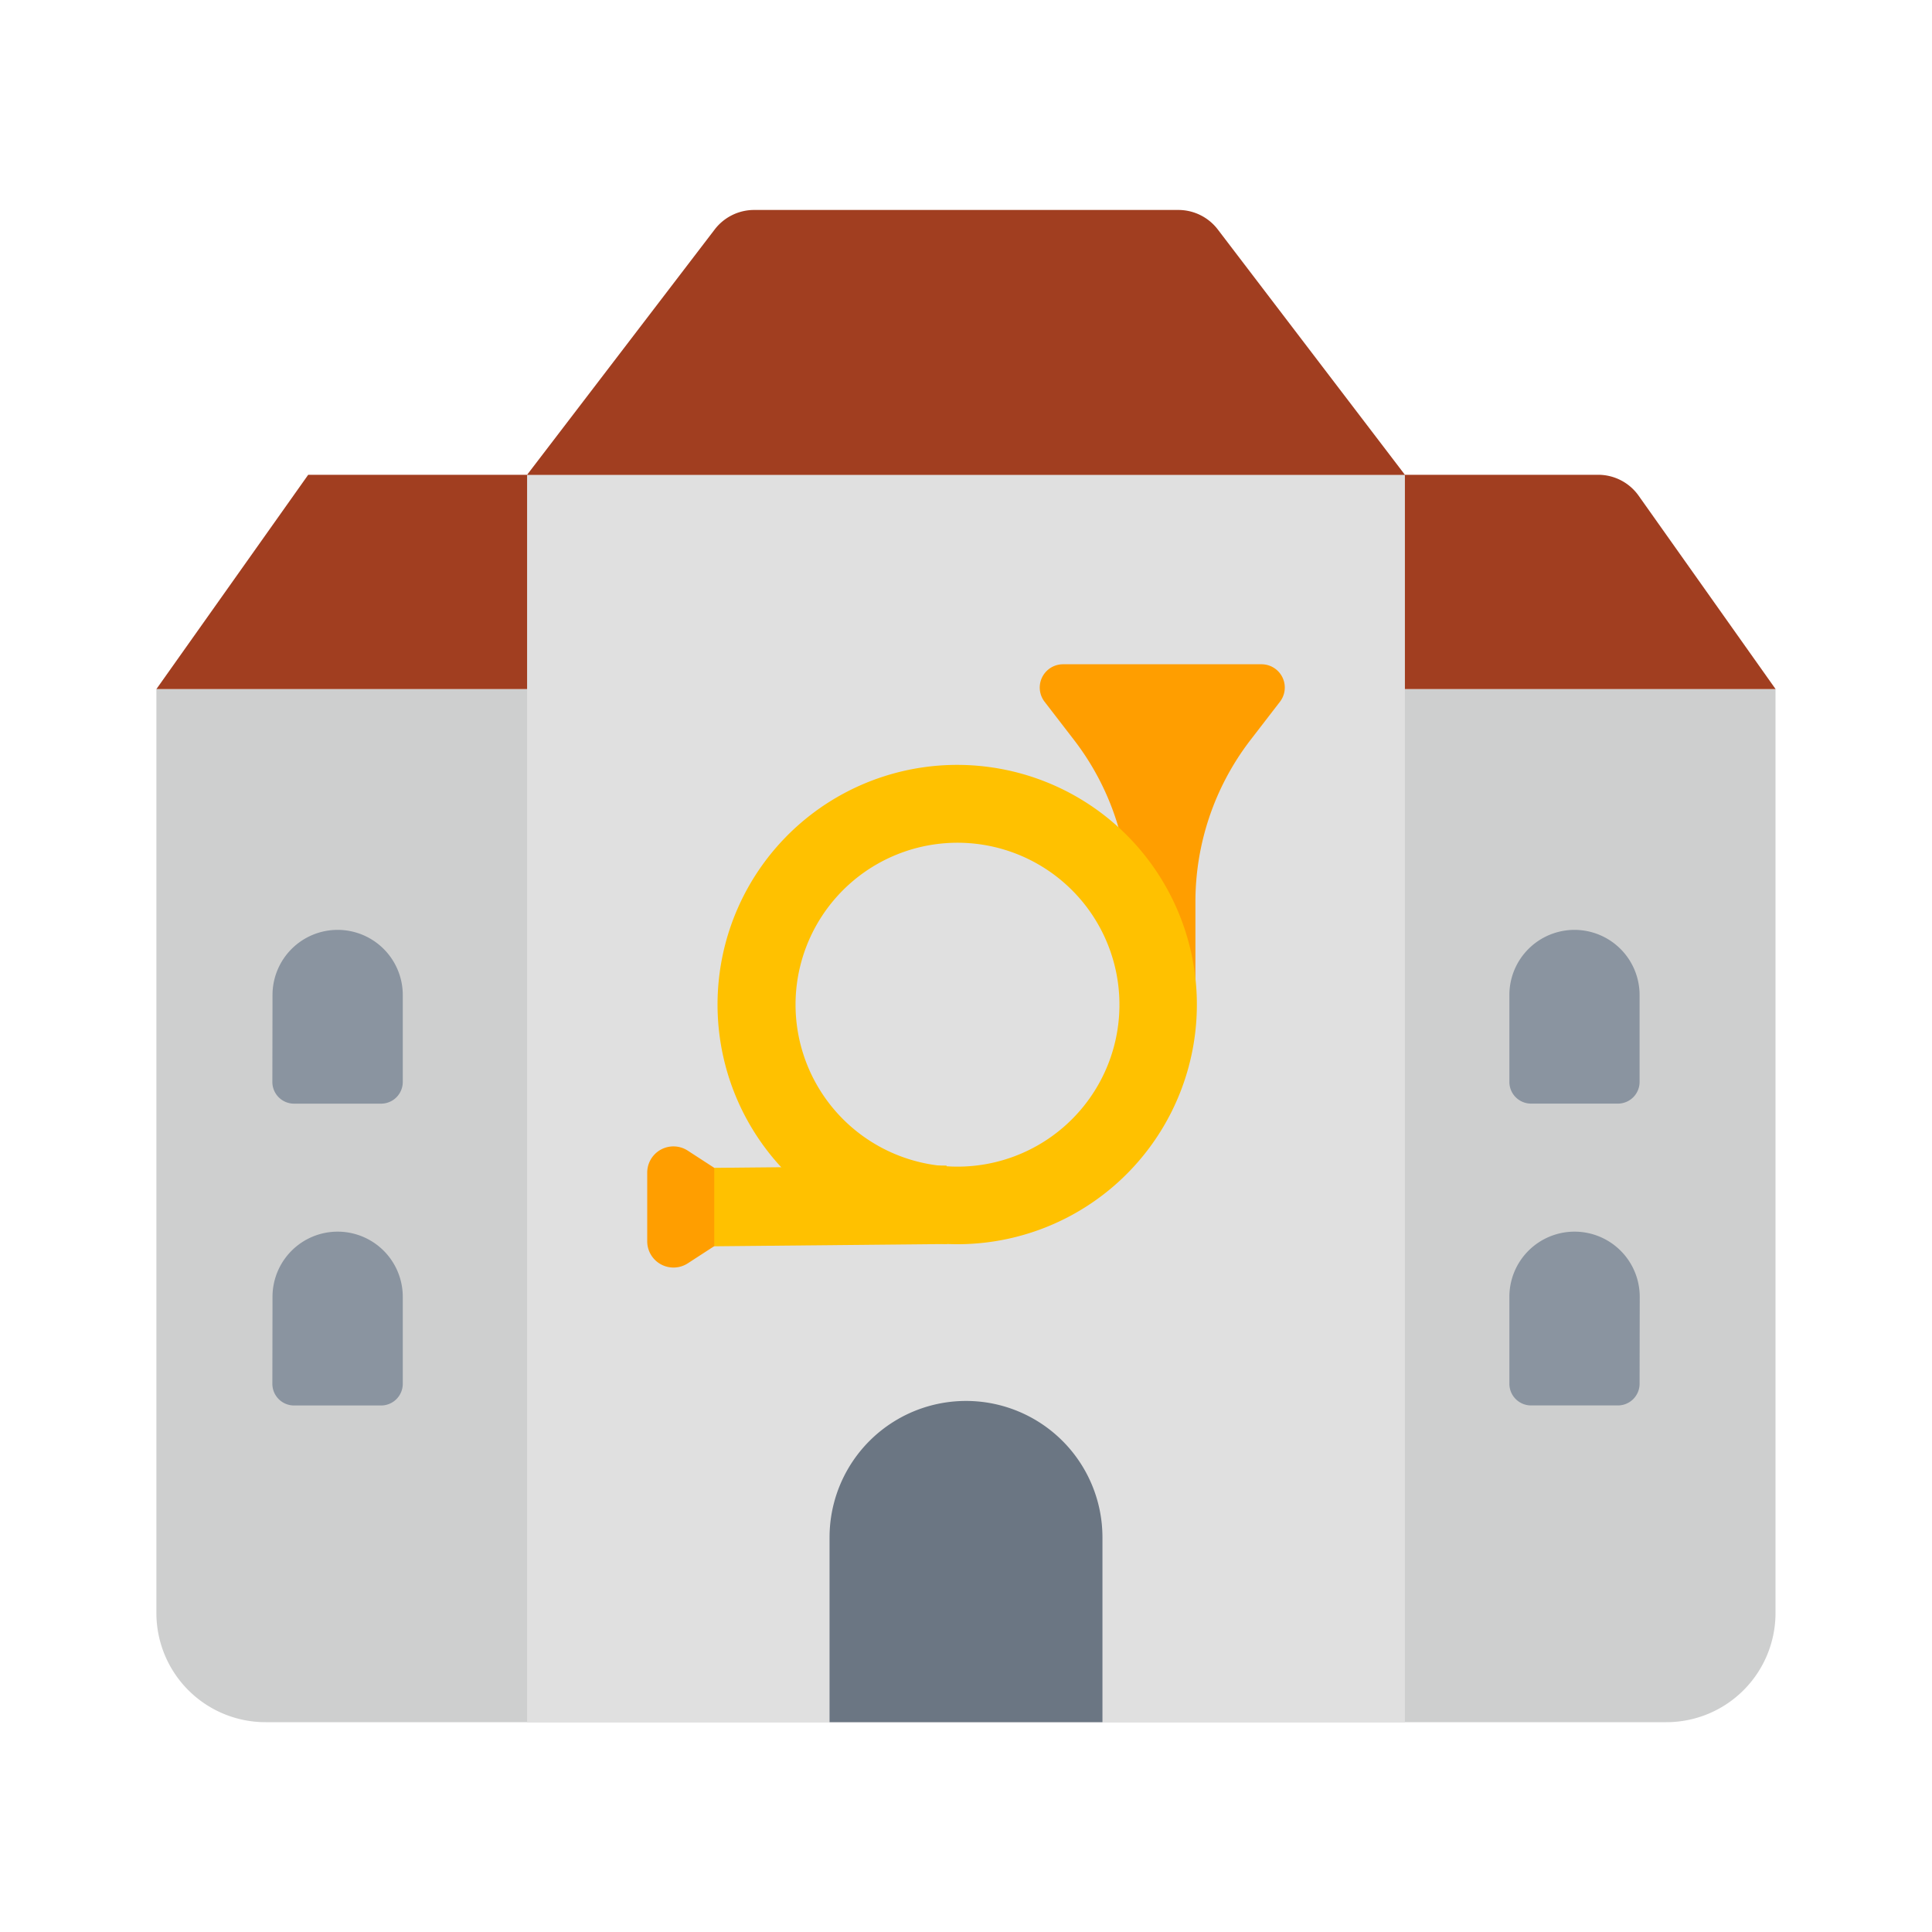 <svg id="Layer_1" data-name="Layer 1" xmlns="http://www.w3.org/2000/svg" viewBox="0 0 40 40"><defs><style>.cls-1{fill:#cecfcf;}.cls-2{fill:#a13e20;fill-rule:evenodd;}.cls-3{fill:#e0e0e0;}.cls-4{fill:none;}.cls-5{fill:#6b7683;}.cls-6{fill:#8a94a0;}.cls-7{fill:#ff9e00;}.cls-8{fill:#ffc100;}</style></defs><path class="cls-1" d="M5.5,35.656h29a2.26,2.26,0,0,0,2.26-2.26V14.267H3.238V33.4A2.26,2.26,0,0,0,5.5,35.656Z"/><path class="cls-2" d="M36.762,14.267H3.238L6.381,9.83H33.089a1.026,1.026,0,0,1,.837.433Z"/><path class="cls-3" d="M29.087,9.83H10.913V35.656H29.087Z"/><rect class="cls-4" width="40" height="40"/><path class="cls-5" d="M20,29.005h0a2.825,2.825,0,0,1,2.825,2.825v3.825a0,0,0,0,1,0,0h-5.65a0,0,0,0,1,0,0V31.831A2.825,2.825,0,0,1,20,29.005Z"/><path class="cls-2" d="M29.087,9.83H10.913L14.8,4.747a1.028,1.028,0,0,1,.815-.4h8.78a1.028,1.028,0,0,1,.815.4Z"/><path class="cls-6" d="M33.946,28.649a.449.449,0,0,1-.45.449H31.7a.449.449,0,0,1-.45-.449v-1.8A1.349,1.349,0,0,1,32.6,25.5h0a1.349,1.349,0,0,1,1.349,1.349Zm0-6.25a.449.449,0,0,1-.45.45H31.7a.449.449,0,0,1-.45-.45V20.6A1.349,1.349,0,0,1,32.6,19.252h0A1.349,1.349,0,0,1,33.946,20.6Z"/><path class="cls-6" d="M5.642,26.85A1.349,1.349,0,0,1,6.991,25.5h0A1.349,1.349,0,0,1,8.339,26.85v1.8a.449.449,0,0,1-.45.449h-1.8a.449.449,0,0,1-.45-.449Zm0-6.25a1.349,1.349,0,0,1,1.349-1.348h0A1.349,1.349,0,0,1,8.339,20.6v1.8a.449.449,0,0,1-.45.45h-1.8a.449.449,0,0,1-.45-.45Z"/><path class="cls-7" d="M26.5,14.529a.482.482,0,0,0-.381-.776H22.008a.482.482,0,0,0-.381.776l.608.789a5.494,5.494,0,0,1,1.142,3.352v2.465H24.75V18.67a5.492,5.492,0,0,1,1.142-3.352Z"/><path class="cls-8" d="M23.843,23.7a4.955,4.955,0,0,1-3.978,2.06h0a4.962,4.962,0,1,1,3.978-2.06Zm-3.992.454a3.353,3.353,0,1,0-3.38-3.324,3.356,3.356,0,0,0,3.38,3.324Z"/><polygon class="cls-8" points="19.61 25.756 14.592 25.805 14.58 24.181 19.597 24.132 19.61 25.756"/><path class="cls-7" d="M14.788,24.179V25.8l-.55.357A.544.544,0,0,1,13.4,25.7V24.278a.543.543,0,0,1,.838-.456Z"/></svg>